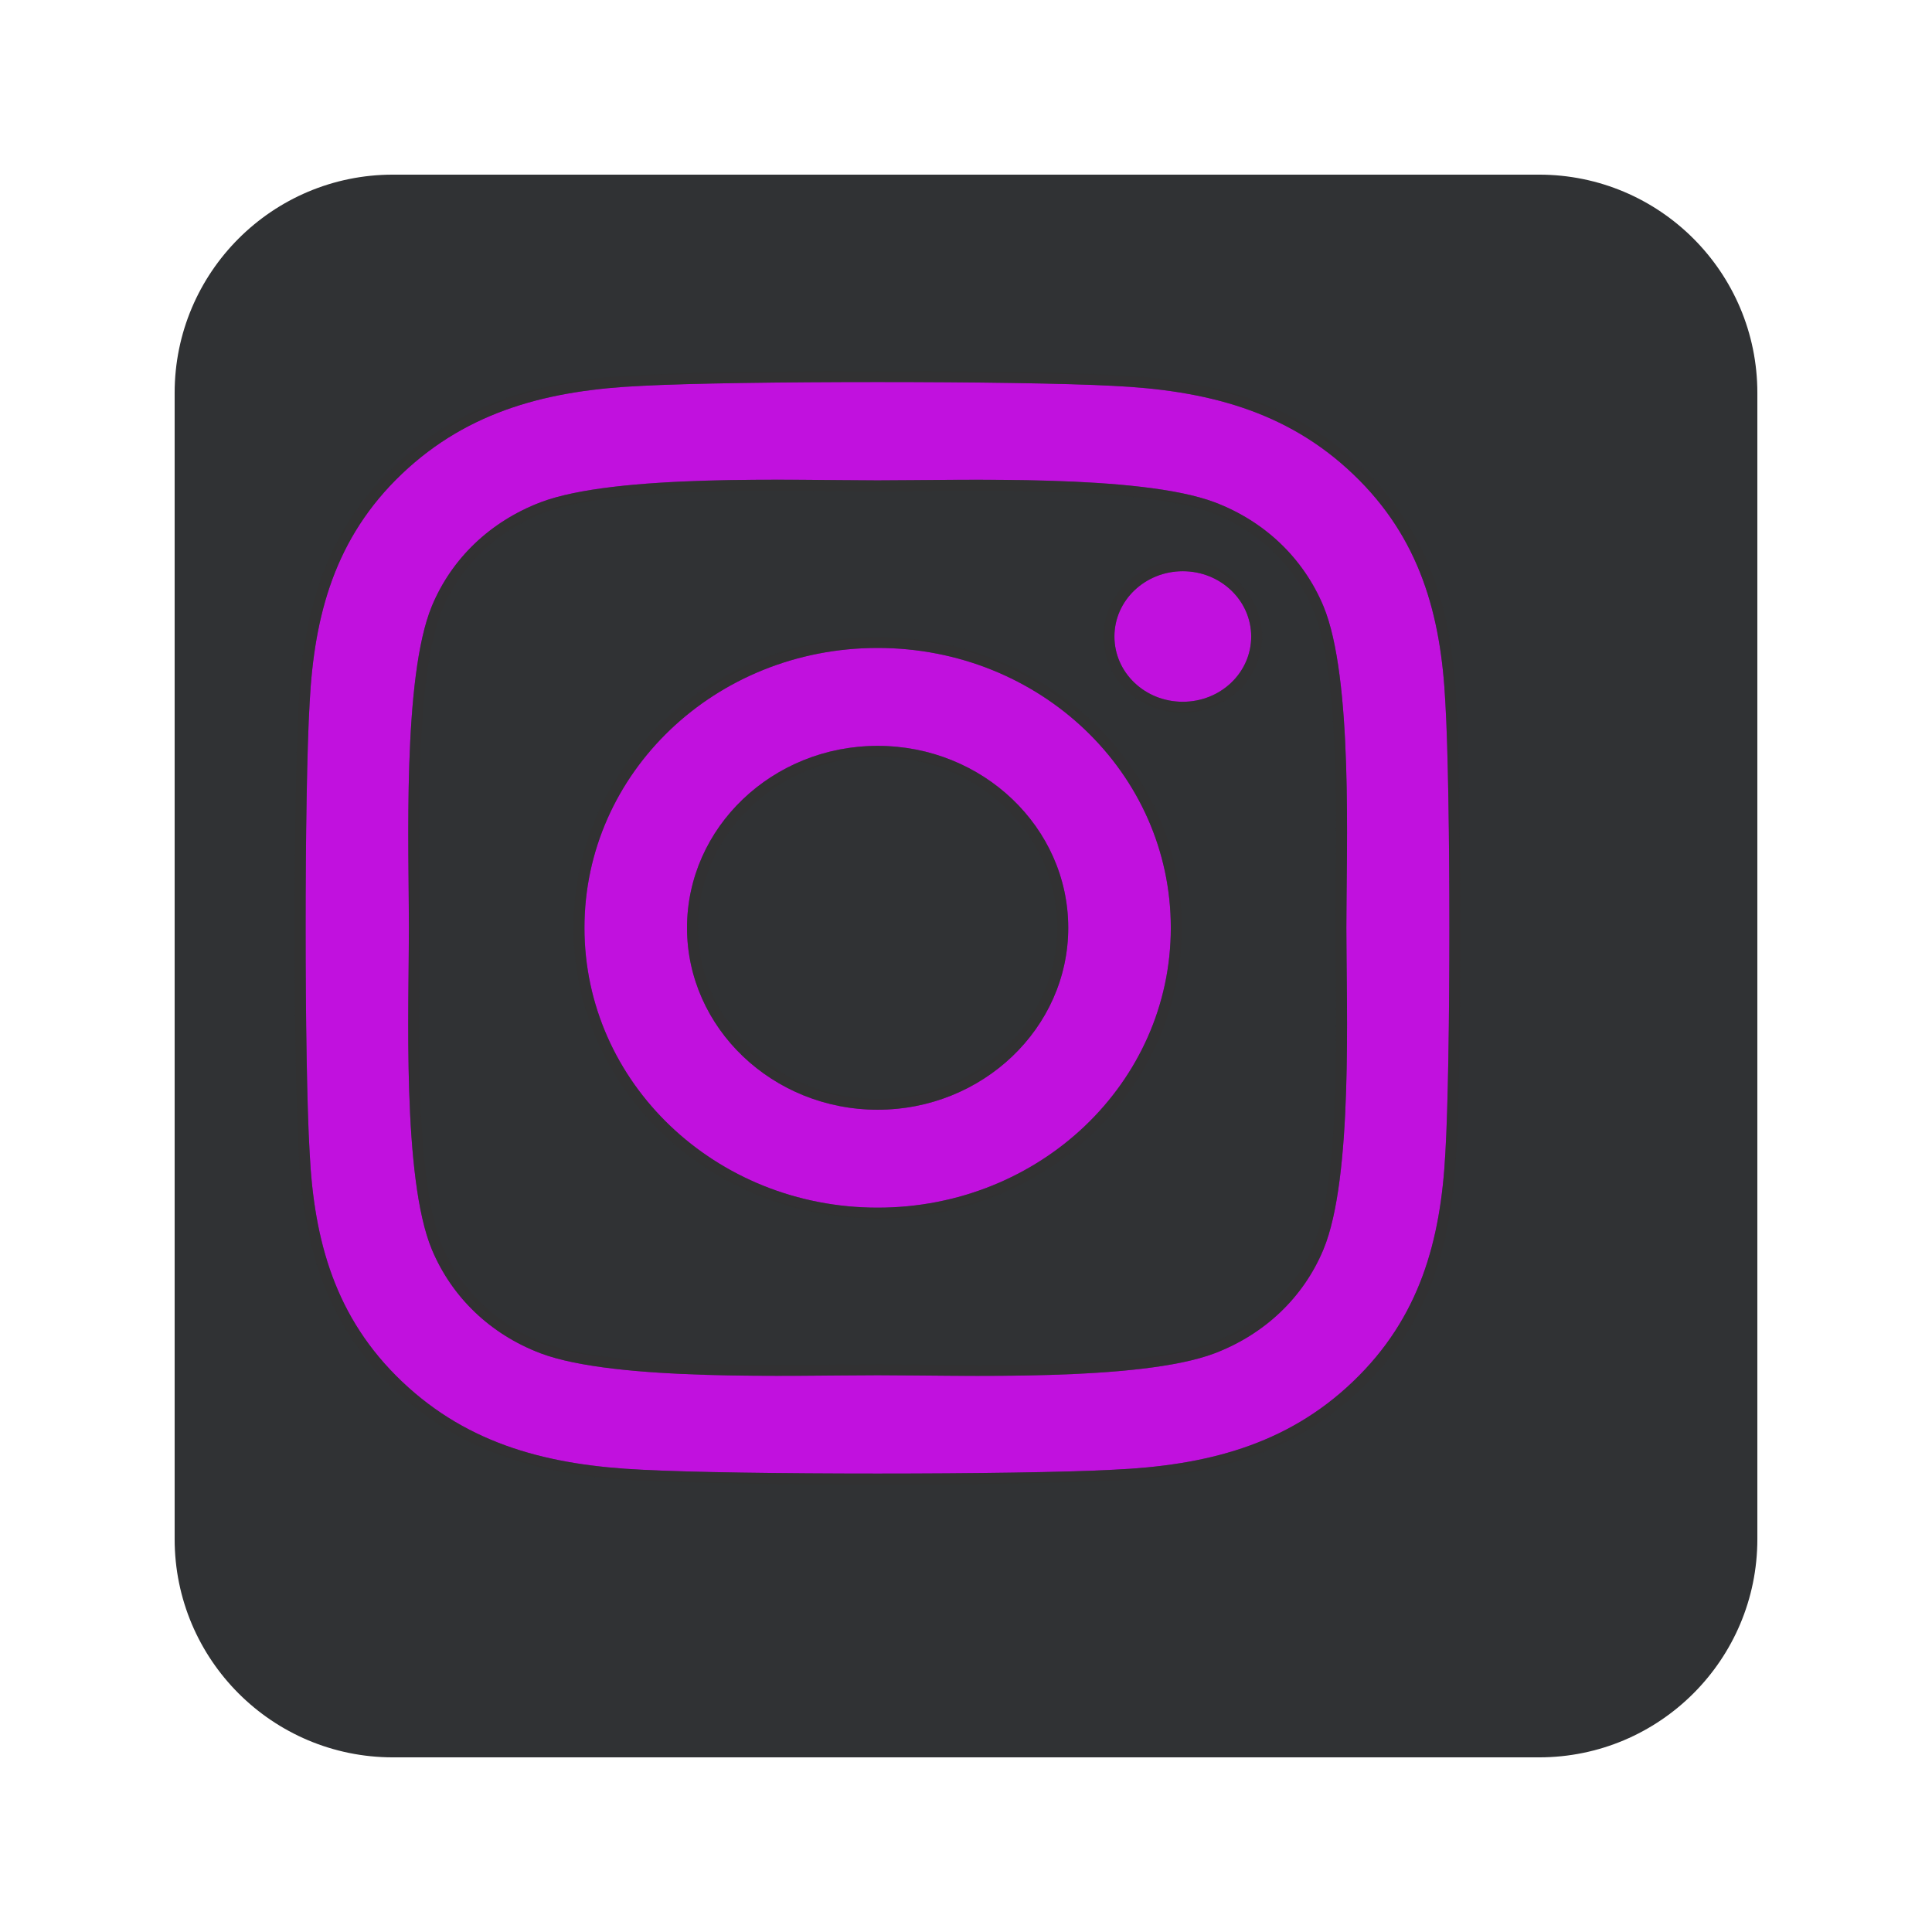 <svg width="177" height="177" viewBox="0 0 177 177" fill="none" xmlns="http://www.w3.org/2000/svg">
<g filter="url(#filter0_d)">
<path d="M7 27C7 15.954 15.954 7 27 7H132C143.046 7 152 15.954 152 27V132C152 143.046 143.046 152 132 152H27C15.954 152 7 143.046 7 132V27Z" fill="#303234"/>
</g>
<g filter="url(#filter1_d)">
<path d="M78.404 57.361C63.537 57.361 51.545 68.808 51.545 83C51.545 97.192 63.537 108.639 78.404 108.639C93.272 108.639 105.264 97.192 105.264 83C105.264 68.808 93.272 57.361 78.404 57.361ZM78.404 99.668C68.797 99.668 60.942 92.193 60.942 83C60.942 73.807 68.773 66.332 78.404 66.332C88.035 66.332 95.867 73.807 95.867 83C95.867 92.193 88.012 99.668 78.404 99.668ZM112.628 56.312C112.628 59.637 109.822 62.293 106.363 62.293C102.88 62.293 100.098 59.615 100.098 56.312C100.098 53.01 102.903 50.332 106.363 50.332C109.822 50.332 112.628 53.01 112.628 56.312ZM130.417 62.382C130.02 54.371 128.103 47.275 121.955 41.429C115.83 35.583 108.396 33.753 100.004 33.351C91.355 32.883 65.43 32.883 56.781 33.351C48.412 33.731 40.978 35.56 34.831 41.407C28.683 47.253 26.789 54.349 26.368 62.36C25.877 70.616 25.877 95.362 26.368 103.618C26.766 111.629 28.683 118.725 34.831 124.571C40.978 130.417 48.389 132.247 56.781 132.649C65.43 133.117 91.355 133.117 100.004 132.649C108.396 132.269 115.83 130.439 121.955 124.571C128.079 118.725 129.996 111.629 130.417 103.618C130.908 95.362 130.908 70.638 130.417 62.382ZM119.243 112.477C117.42 116.85 113.89 120.22 109.285 121.982C102.389 124.593 86.025 123.991 78.404 123.991C70.784 123.991 54.397 124.571 47.524 121.982C42.942 120.242 39.412 116.873 37.566 112.477C34.831 105.894 35.462 90.274 35.462 83C35.462 75.726 34.854 60.084 37.566 53.523C39.389 49.15 42.919 45.78 47.524 44.017C54.42 41.407 70.784 42.009 78.404 42.009C86.025 42.009 102.412 41.429 109.285 44.017C113.867 45.758 117.396 49.127 119.243 53.523C121.978 60.106 121.347 75.726 121.347 83C121.347 90.274 121.978 105.916 119.243 112.477Z" fill="#C111DE"/>
<path d="M78.404 56.861C63.283 56.861 51.045 68.51 51.045 83C51.045 97.49 63.283 109.139 78.404 109.139C93.526 109.139 105.764 97.49 105.764 83C105.764 68.51 93.526 56.861 78.404 56.861ZM78.404 99.168C69.05 99.168 61.442 91.895 61.442 83C61.442 74.105 69.027 66.832 78.404 66.832C87.781 66.832 95.367 74.105 95.367 83C95.367 91.895 87.759 99.168 78.404 99.168ZM106.363 62.793C110.075 62.793 113.128 59.936 113.128 56.312C113.128 52.712 110.076 49.832 106.363 49.832C102.649 49.832 99.598 52.712 99.598 56.312C99.598 59.912 102.624 62.793 106.363 62.793ZM130.916 62.355C130.515 54.276 128.576 47.035 122.299 41.067C116.052 35.103 108.478 33.257 100.03 32.852C91.362 32.383 65.425 32.383 56.756 32.852C48.329 33.234 40.757 35.081 34.486 41.044C28.209 47.013 26.293 54.255 25.869 62.332C25.377 70.609 25.377 95.368 25.869 103.645C26.27 111.724 28.21 118.965 34.486 124.933C40.757 130.896 48.306 132.743 56.755 133.148C65.424 133.617 91.36 133.617 100.029 133.148C108.479 132.766 116.052 130.919 122.3 124.932C128.552 118.964 130.492 111.723 130.916 103.645C131.408 95.368 131.408 70.634 130.916 62.355ZM118.782 112.284C117.013 116.525 113.59 119.799 109.107 121.515C105.749 122.786 100.016 123.29 94.101 123.466C89.887 123.591 85.634 123.55 82.153 123.516C80.763 123.503 79.497 123.491 78.404 123.491C77.333 123.491 76.094 123.502 74.735 123.515C71.237 123.547 66.947 123.586 62.699 123.458C56.782 123.279 51.049 122.775 47.702 121.515C43.244 119.822 39.819 116.549 38.027 112.284C36.7 109.089 36.172 103.628 35.988 97.981C35.856 93.96 35.899 89.903 35.935 86.581C35.949 85.254 35.962 84.044 35.962 83C35.962 81.977 35.95 80.793 35.937 79.495C35.903 76.156 35.862 72.064 35.996 68.01C36.184 62.361 36.711 56.9 38.027 53.715C39.796 49.474 43.219 46.201 47.702 44.485C51.06 43.214 56.793 42.71 62.707 42.534C66.921 42.409 71.174 42.45 74.656 42.484C76.045 42.497 77.312 42.509 78.404 42.509C79.475 42.509 80.715 42.498 82.074 42.486C85.572 42.453 89.862 42.414 94.11 42.542C100.027 42.721 105.76 43.225 109.107 44.485C113.565 46.178 116.99 49.451 118.782 53.717C120.109 56.912 120.637 62.373 120.821 68.019C120.952 72.04 120.909 76.097 120.874 79.419C120.86 80.746 120.847 81.956 120.847 83C120.847 84.043 120.86 85.254 120.874 86.581C120.909 89.906 120.952 93.966 120.821 97.99C120.637 103.64 120.109 109.101 118.782 112.284Z" stroke="#333030" stroke-opacity="0.5"/>
</g>
<defs>
<filter id="filter0_d" x="0" y="0" width="177" height="177" filterUnits="userSpaceOnUse" color-interpolation-filters="sRGB">
<feFlood flood-opacity="0" result="BackgroundImageFix"/>
<feColorMatrix in="SourceAlpha" type="matrix" values="0 0 0 0 0 0 0 0 0 0 0 0 0 0 0 0 0 0 127 0"/>
<feOffset dx="9" dy="9"/>
<feGaussianBlur stdDeviation="8"/>
<feColorMatrix type="matrix" values="0 0 0 0 1 0 0 0 0 1 0 0 0 0 1 0 0 0 0.4 0"/>
<feBlend mode="normal" in2="BackgroundImageFix" result="effect1_dropShadow"/>
<feBlend mode="normal" in="SourceGraphic" in2="effect1_dropShadow" result="shape"/>
</filter>
<filter id="filter1_d" x="23" y="30" width="114.785" height="110" filterUnits="userSpaceOnUse" color-interpolation-filters="sRGB">
<feFlood flood-opacity="0" result="BackgroundImageFix"/>
<feColorMatrix in="SourceAlpha" type="matrix" values="0 0 0 0 0 0 0 0 0 0 0 0 0 0 0 0 0 0 127 0"/>
<feOffset dx="2" dy="2"/>
<feGaussianBlur stdDeviation="2"/>
<feColorMatrix type="matrix" values="0 0 0 0 0 0 0 0 0 0 0 0 0 0 0 0 0 0 0.25 0"/>
<feBlend mode="normal" in2="BackgroundImageFix" result="effect1_dropShadow"/>
<feBlend mode="normal" in="SourceGraphic" in2="effect1_dropShadow" result="shape"/>
</filter>
</defs>
</svg>
